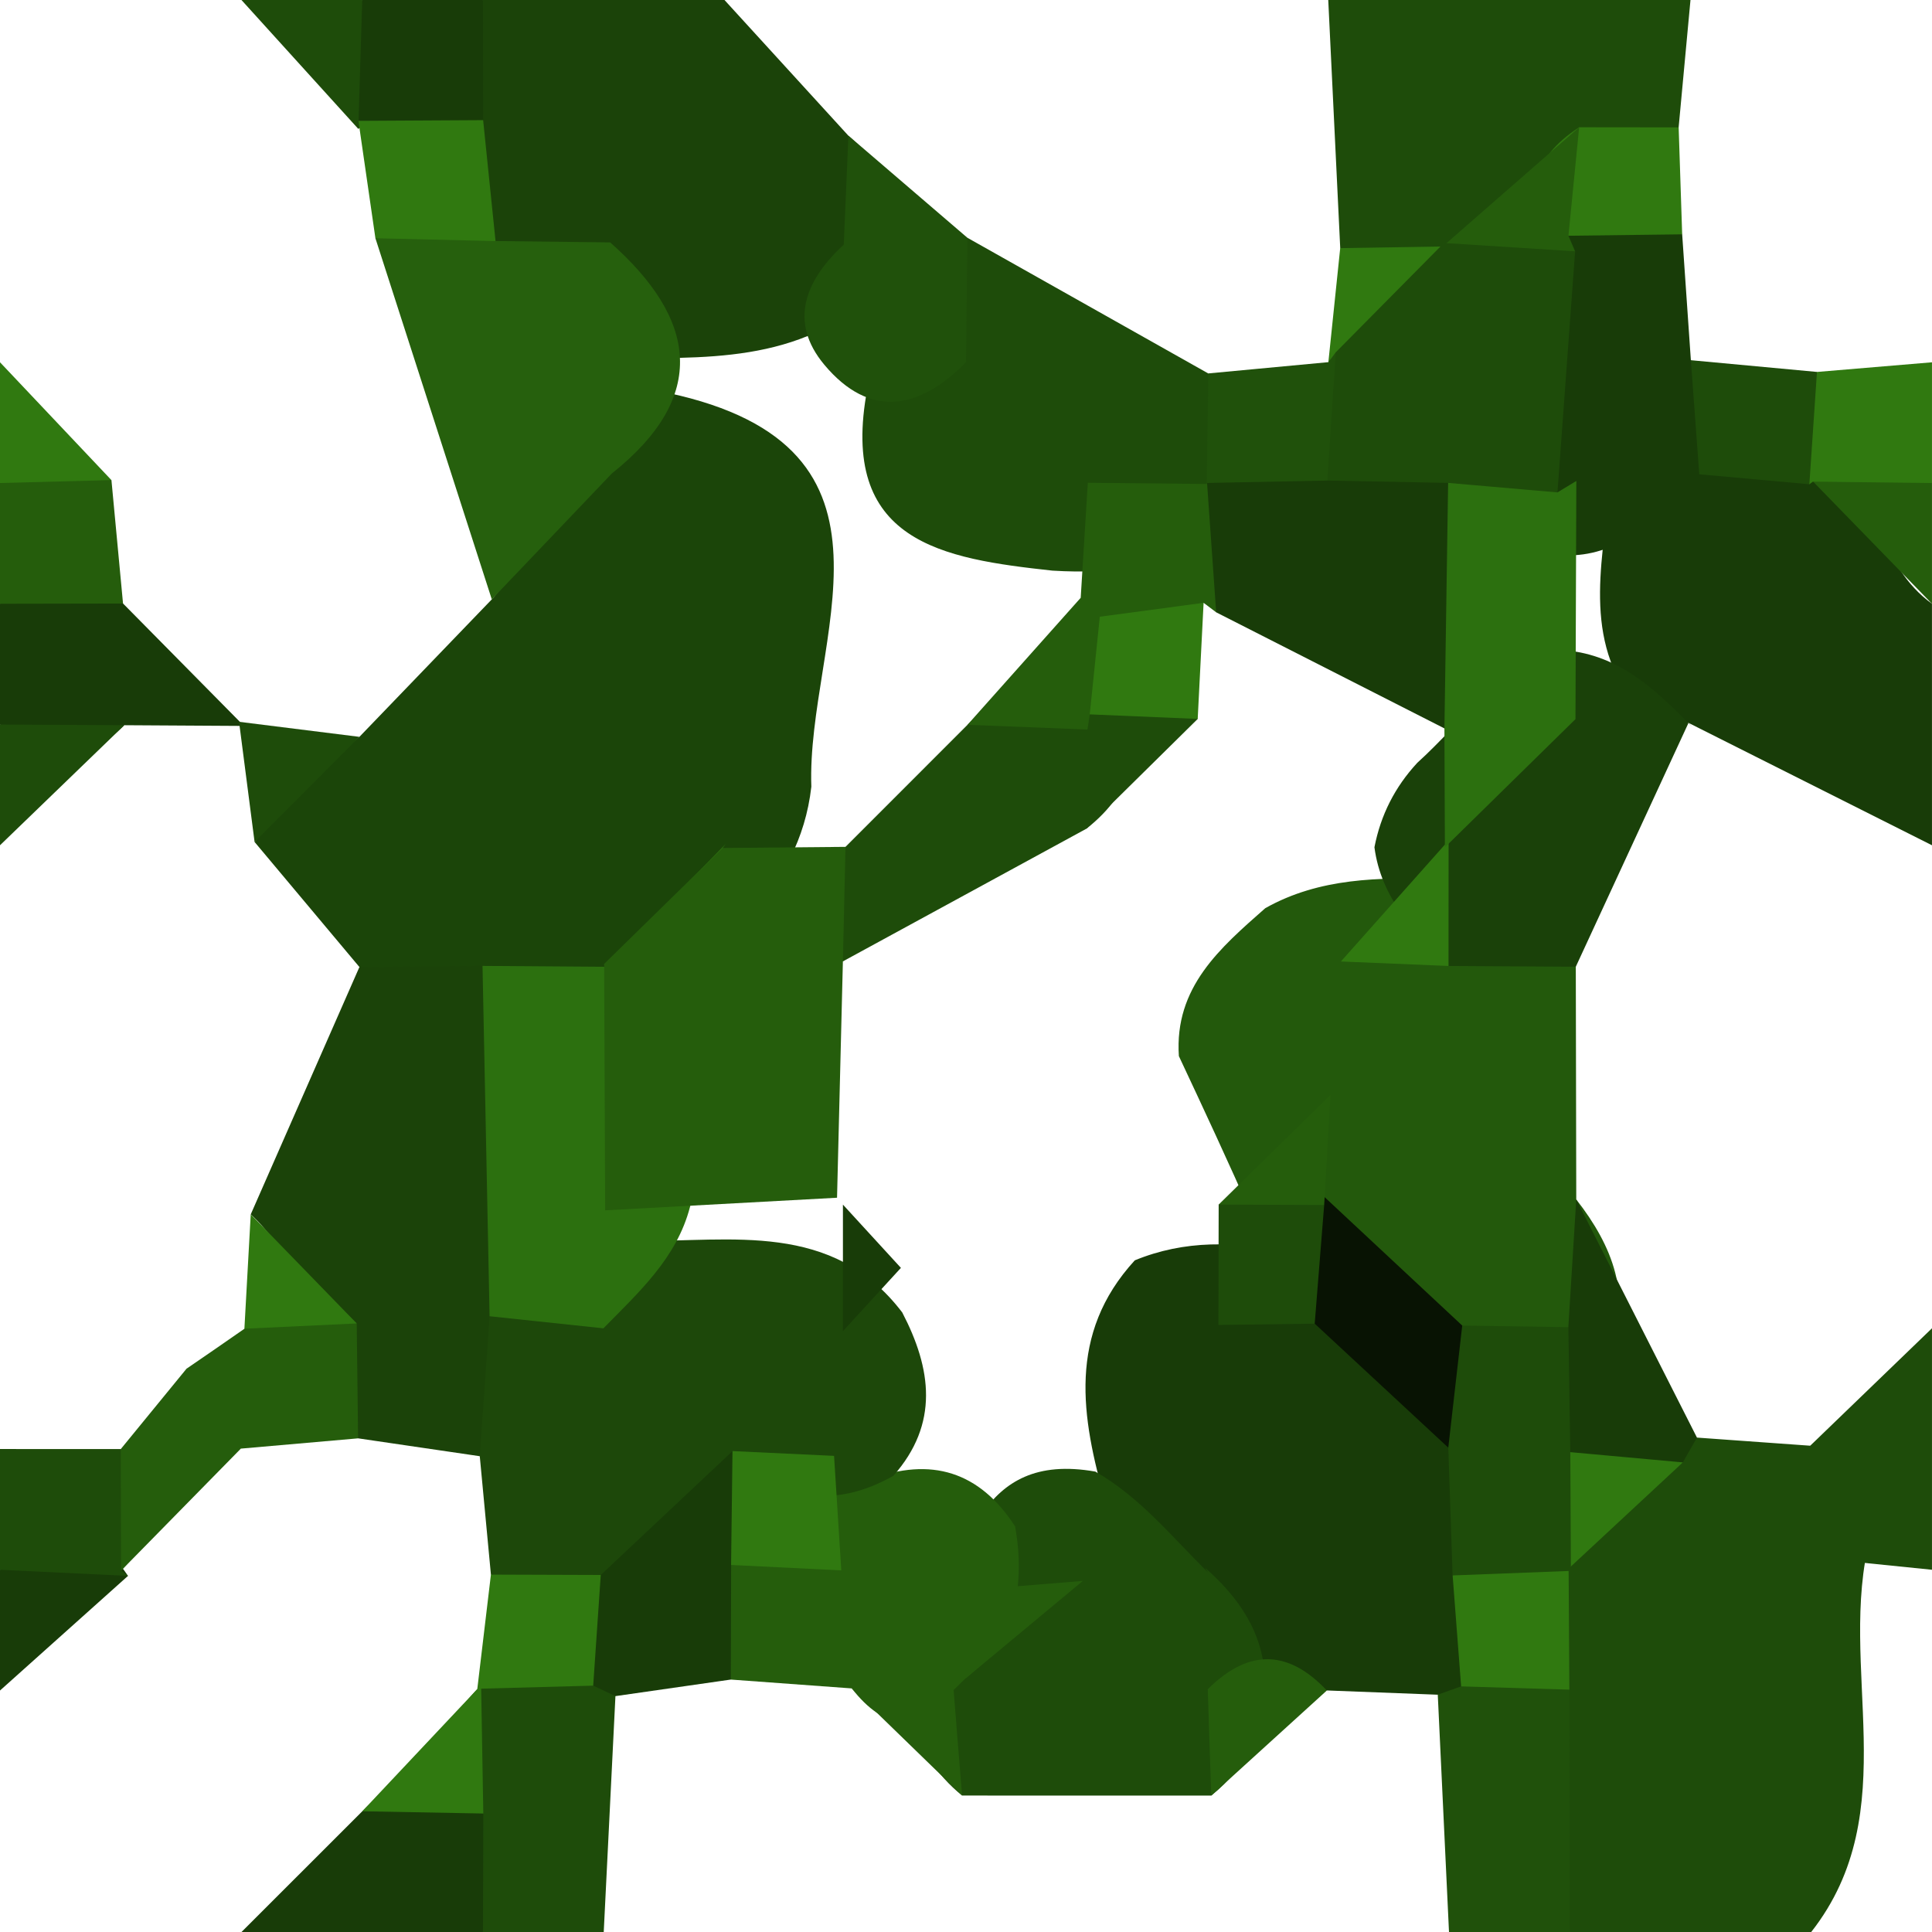 <?xml version="1.0" encoding="utf-8"?>
<!DOCTYPE svg PUBLIC "-//W3C//DTD SVG 1.1//EN" "http://www.w3.org/Graphics/SVG/1.1/DTD/svg11.dtd">
<svg version="1.1" xmlns="http://www.w3.org/2000/svg" xmlns:xlink="http://www.w3.org/1999/xlink" x="0px" y="0px" width="100px" height="100px" viewBox="0 0 100 100" enable-background="new 0 0 100 100" xml:space="preserve">
<path fill="#1E4C0A" d="M87.834,74.409c1.954,0.141,3.909,0.28,5.863,0.421c2.504,0.602,3.32,2.387,3.111,4.721c-1.756,6.721,1.858,14.179-3.06,20.45c-4.167,0-8.332,0-12.5,0c-3.604-3.064-3.056-7.275-3.316-11.279c-0.837-2.252-0.819-4.593-0.715-6.928c1.112-3.101,3.732-4.742,6.23-6.5C84.837,74.641,86.302,74.36,87.834,74.409z"/>
<path fill="#1B4309" d="M37.5,0.001c2.138,2.341,4.275,4.682,6.415,7.025c2.625,2.292,2.963,4.996,1.456,8.047c-3.977,3.805-8.983,3.442-13.889,3.467c-2.899-0.101-5.958,0.253-8.093-2.426c-1.422-2.658-1.471-5.563-1.486-8.472C21.558,4.541,22.729,2.048,25.001,0C29.167,0.001,33.333,0.001,37.5,0.001z"/>
<path fill="#1E4C0A" d="M87.499,0.001c-0.204,2.197-0.408,4.395-0.613,6.592c-1.477,1.626-2.996,3.21-4.705,4.602c-2.271,1.862-4.264,4.132-7.274,4.889c-2.501,0.04-4.043-1.56-5.537-3.241c-0.206-4.278-0.414-8.56-0.62-12.842C74.999,0.001,81.249,0.001,87.499,0.001z"/>
<path fill="#183C08" d="M99.999,43.751c-4.2-2.112-8.401-4.224-12.602-6.335c-0.792-0.168-1.586-0.335-2.392-0.498c-3.122-3.46-2.111-7.52-1.698-11.499c0.594-1.556,1.692-2.64,3.246-3.247c1.557-0.198,3.129-0.274,4.701-0.226c1.577,0.046,3.049,0.488,4.42,1.27c1.439,2.676,1.594,6.048,4.324,8.035C99.999,35.417,99.999,39.586,99.999,43.751z"/>
<path fill="#1E4C0A" d="M99.999,81.251c-2.141-0.217-4.279-0.434-6.42-0.653c0.038-1.923,0.079-3.845,0.118-5.768c2.102-2.026,4.201-4.053,6.302-6.079C99.999,72.917,99.999,77.085,99.999,81.251z"/>
<path fill="#183C08" d="M12.626,37.574c-2.064-0.012-4.129-0.024-6.193-0.037C4.277,39.658,2.132,39.707,0,37.5c0-2.084,0-4.166,0-6.25c2.118-2.261,4.242-2.203,6.369-0.012C8.455,33.351,10.54,35.462,12.626,37.574z"/>
<path fill="#1E4C0A" d="M31.855,87.791c-0.202,4.071-0.404,8.139-0.606,12.21c-2.083,0-4.167,0-6.25,0c-1.769-1.733-3.38-3.543-3.063-6.29c0.078-2.581,1.211-4.678,2.966-6.494l-0.197,0.192c1.593-1.162,2.809-3.021,5.158-2.795C31.193,85.258,31.825,86.335,31.855,87.791z"/>
<path fill="#20510B" d="M81.23,87.455c0.006,4.181,0.014,8.365,0.02,12.546c-2.082,0-4.167,0-6.25,0c-0.193-4.096-0.387-8.188-0.581-12.283c0.323-0.675,0.647-1.352,0.972-2.026C77.88,84.477,79.612,85.776,81.23,87.455z"/>
<path fill="#183C08" d="M25.016,93.867c-0.006,2.044-0.01,4.089-0.017,6.134c-4.167,0-8.333,0-12.5,0c2.084-2.084,4.168-4.166,6.253-6.25C20.883,91.554,22.969,91.627,25.016,93.867z"/>
<path fill="#1E4C0A" d="M18.546,6.672c-2.016-2.222-4.031-4.446-6.047-6.671c2.083,0,4.167,0,6.25,0C20.883,2.293,21.559,4.539,18.546,6.672z"/>
<path fill="#183C08" d="M18.546,6.672c0.069-2.222,0.136-4.446,0.203-6.671c2.083,0,4.167,0,6.25,0c0.003,2.072,0.006,4.145,0.008,6.216c-2.138,2.283-4.291,2.219-6.456,0.037L18.546,6.672z"/>
<path fill="#307910" d="M0,18.751c1.922,2.032,3.845,4.065,5.766,6.098c-1.86,2.368-3.787,2.24-5.766,0.152C0,22.917,0,20.836,0,18.751z"/>
<path fill="#255D0C" d="M99.999,31.251c-2.052-2.109-4.104-4.218-6.156-6.326c2.084-2.487,4.129-1.898,6.156,0.076C99.999,27.086,99.999,29.167,99.999,31.251z"/>
<path fill="#1E4C0A" d="M0,37.501c2.144,0.012,4.288,0.024,6.433,0.037C4.289,39.61,2.144,41.679,0,43.751C0,41.667,0,39.586,0,37.501z"/>
<path fill="#255D0C" d="M0,25.001c1.924-0.052,3.847-0.101,5.768-0.152c0.198,2.13,0.398,4.26,0.6,6.39C4.247,31.242,2.123,31.248,0,31.251C0,29.167,0,27.086,0,25.001z"/>
<path fill="#307910" d="M99.999,25.001c-2.054-0.024-4.108-0.049-6.159-0.073c0.003-0.003-0.187,0.137-0.187,0.137c-2.118-2.09-2.075-4.034,0.394-5.813c1.983-0.168,3.969-0.333,5.952-0.5C99.999,20.836,99.999,22.917,99.999,25.001z"/>
<path fill="#183C08" d="M6.625,81.568C4.417,83.546,2.208,85.523,0,87.501c0-2.084,0-4.166,0-6.25C2.316,79.108,4.561,78.468,6.625,81.568z"/>
<path fill="#1E4C0A" d="M6.625,81.568C4.417,81.462,2.208,81.357,0,81.251c0-2.084,0-4.166,0-6.25c2.084,0,4.167,0.003,6.251,0.003c2.576,2.091,1.998,4.19,0.015,6.293L6.625,81.568z"/>
<path fill="#1B4509" d="M18.603,50.053c-1.808-2.157-3.618-4.315-5.426-6.473c1.592-2.029,3.403-3.842,5.426-5.441c2.284-2.371,4.568-4.742,6.853-7.117c3.189-3.476,1.92-10.736,9.093-10.69c13.257,2.826,7.177,12.802,7.446,20.386c-0.616,5.484-4.947,8.361-8.228,11.941c-2.51,1.59-5.292,1.935-8.188,1.693C22.573,54.035,20.652,51.939,18.603,50.053z"/>
<path fill="#26600D" d="M31.663,24.513c-2.069,2.17-4.138,4.34-6.208,6.509c-2.008-6.229-4.016-12.46-6.024-18.692c2.13-2.398,4.186-1.645,6.218,0.146c1.978,0.024,3.955,0.046,5.933,0.07C36.051,16.505,36.714,20.49,31.663,24.513z"/>
<path fill="#307910" d="M25.649,12.477c-2.074-0.049-4.146-0.098-6.218-0.146c-0.293-2.026-0.586-4.053-0.879-6.076c2.151-0.012,4.303-0.024,6.455-0.037C25.221,8.302,25.436,10.389,25.649,12.477z"/>
<path fill="#1E4C0A" d="M18.603,38.139c-1.81,1.813-3.618,3.625-5.426,5.441c-0.269-2.075-0.535-4.147-0.804-6.22C14.45,37.62,16.526,37.879,18.603,38.139z"/>
<path fill="#23590C" d="M81.563,50.038c0.008,4.016,0.017,8.028,0.024,12.045c1.885,2.417,2.916,5.017,1.734,8.09c-1.978,2.72-4.794,3.019-7.823,2.707c-5.03-1.696-7.6-6.045-10.659-9.882c-1.234-2.798-2.521-5.566-3.821-8.334c-0.241-3.567,2.138-5.6,4.473-7.657c2.815-1.584,5.899-1.59,8.995-1.517C77.646,45.756,80.636,46.29,81.563,50.038z"/>
<path fill="#1A4109" d="M81.563,50.038c-2.196-0.013-4.392-0.025-6.589-0.04c-1.758-1.746-3.491-3.51-3.833-6.144c0.323-1.669,1.061-3.122,2.217-4.37c2.449-2.212,4.354-5.167,7.955-5.792c2.691,0.351,4.488,2.124,6.27,3.925c0,0-0.185-0.199-0.185-0.202C85.452,41.624,83.508,45.832,81.563,50.038z"/>
<path fill="#183C08" d="M81.177,68.693c0.137-2.204,0.272-4.407,0.41-6.61c2.083,4.107,4.164,8.215,6.247,12.326l-0.729,1.284c-2.444,1.917-4.962,2.808-7.707,0.559C77.587,73.167,79.037,70.848,81.177,68.693z"/>
<path fill="#1B4309" d="M18.603,50.053c2.124-0.019,4.248-0.04,6.372-0.058c6.558,5.121,4.359,12.356,4.57,19.006c-0.267,3.095-1.045,5.796-4.712,6.372c-2.1-0.308-4.199-0.616-6.299-0.925c-1.356-1.321-2.995-2.459-3.027-4.645c0.241-2.71-0.503-5.063-2.528-6.949C14.854,58.589,16.728,54.319,18.603,50.053z"/>
<path fill="#255D0C" d="M6.266,81.297c-0.006-2.1-0.01-4.196-0.015-6.293c1.126-1.376,2.252-2.753,3.378-4.129c2.055,0.602,3.473,1.645,2.839,4.104C10.401,77.085,8.334,79.191,6.266,81.297z"/>
<path fill="#255D0C" d="M12.469,74.98c-0.949-1.376-1.898-2.75-2.842-4.117c1.01-0.687,2.017-1.388,3.024-2.087c1.843-2.078,3.771-2.374,5.813-0.274c0.024,1.98,0.047,3.964,0.071,5.947C16.513,74.626,14.491,74.803,12.469,74.98z"/>
<path fill="#307910" d="M18.463,68.501c-1.938,0.092-3.876,0.183-5.813,0.274c0.11-1.972,0.218-3.946,0.328-5.921C14.807,64.738,16.635,66.618,18.463,68.501z"/>
<path fill="#1E4C0A" d="M50.071,12.306c4.156,2.341,8.313,4.685,12.471,7.025c2.943,2.365,3.33,5.057,1.024,8.099c-2.755,1.917-5.873,2.301-9.093,2.106c-5.674-0.62-11.092-1.453-9.578-9.424C45.657,16.856,46.801,13.878,50.071,12.306z"/>
<path fill="#20510B" d="M50.071,12.306c-0.024,2.146-0.047,4.294-0.07,6.439c-2.401,2.457-4.979,2.948-7.332,0.137c-1.889-2.258-0.95-4.407,1.004-6.223c0.081-1.88,0.16-3.757,0.241-5.637C45.967,8.784,48.019,10.545,50.071,12.306z"/>
<path fill="#307910" d="M69.369,12.843c1.77-0.027,3.538-0.058,5.309-0.085c0.855,0.418,1.71,0.836,2.566,1.254c2.122,6.781-0.403,9.015-7.056,7.211c-0.478-0.824-0.954-1.651-1.432-2.478C68.962,16.779,69.165,14.811,69.369,12.843z"/>
<path fill="#20510B" d="M62.461,25.05c0.028-1.907,0.054-3.814,0.081-5.722c2.072-0.192,4.143-0.387,6.215-0.583l0.385-0.516c1.75,2.347,3.797,4.599,2.521,7.914c-2.144,2.813-4.77,3.094-7.754,1.477C63.426,26.762,62.943,25.907,62.461,25.05z"/>
<path fill="#183C08" d="M74.418,87.718c-1.913-0.073-3.825-0.146-5.738-0.22c-0.895-0.11-1.789-0.223-2.685-0.339c-2.412-1.224-5.188-1.853-6.904-4.236c-0.771-1.675-1.366-3.393-1.872-5.188c-1.256-4.386-1.974-8.691,1.518-12.5c2.553-1.05,5.254-1.025,7.972-0.351c4.921,0.771,5.566,6.833,10.04,8.117c1.313,2.273,2.143,4.673,1.784,7.354c-0.39,2.549-1.21,4.923-2.904,6.931L74.418,87.718z"/>
<path fill="#1E4C0A" d="M62.694,92.94c-4.298,0-8.598,0-12.896-0.003c-1.33-1.078-2.209-2.445-2.635-4.108c-0.153-1.709,0.102-3.351,0.76-4.935c2.184-3.418,2.634-8.811,8.773-7.724c2.316,1.321,3.969,3.391,5.837,5.222l-0.174-0.257c1.777,1.557,3.047,3.388,3.123,5.854C65.556,89.442,64.592,91.41,62.694,92.94z"/>
<path fill="#183C08" d="M37.826,86.934c-1.99,0.286-3.981,0.57-5.971,0.857l-1.152-0.543c-2.199-2.402-2.536-5.347-2.459-8.414c0.346-6.513,3.603-9.018,9.968-7.242c2.904,1.765,3.7,4.538,3.678,7.7C41.921,82.575,40.162,84.907,37.826,86.934z"/>
<path fill="#255D0C" d="M37.826,86.934c0.006-1.978,0.012-3.955,0.018-5.936c2.025-2.079,4.039-4.179,7.195-4.423c3.146-1.181,5.662-0.418,7.504,2.433c0.537,3.067,0.026,5.796-2.554,7.85l-0.639,0.628c-1.794,2.262-3.546,2.097-5.262-0.094C42.001,87.238,39.914,87.086,37.826,86.934z"/>
<path fill="#255D0C" d="M44.088,87.392c1.759,0.03,3.52,0.061,5.272,0.094c0.141,1.816,0.29,3.635,0.438,5.451C47.896,91.087,45.993,89.237,44.088,87.392z"/>
<path fill="#255D0C" d="M62.694,92.94c-0.061-1.834-0.12-3.669-0.181-5.506c2.198-2.188,4.304-2.026,6.329,0.247c0,0-0.165-0.183-0.163-0.183C66.685,89.314,64.689,91.126,62.694,92.94z"/>
<path fill="#1D480A" d="M37.918,75.107c-2.275,2.14-4.548,4.276-6.824,6.415c-1.901,1.932-3.796,2.042-5.684-0.021c-0.192-2.041-0.385-4.086-0.577-6.128c0.171-2.417,0.34-4.834,0.51-7.251c2.158-2.051,4.454-3.823,7.639-3.891c4.886,0.049,10.101-1.053,13.718,3.701c1.511,2.902,1.926,5.756-0.461,8.457C43.126,78.142,40.365,77.635,37.918,75.107z"/>
<path fill="#307910" d="M25.41,81.501c1.895,0.006,3.792,0.01,5.685,0.019c-0.131,1.91-0.259,3.821-0.391,5.729c-2,0.055-3.999,0.106-5.998,0.161C24.941,85.441,25.175,83.47,25.41,81.501z"/>
<path fill="#307910" d="M25.016,93.867c-2.087-0.04-4.176-0.076-6.264-0.116c2.051-2.179,4.1-4.354,6.151-6.534C24.94,89.433,24.978,91.651,25.016,93.867z"/>
<path fill="#183C08" d="M87.069,12.129c0.149,2.173,0.299,4.342,0.45,6.515c1.919,1.837,2.518,3.772,0.435,5.905l-0.771,0.766c-1.732,1.751-3.46,3.513-6.222,3.43c-1.612-0.525-2.768-1.557-3.607-3.046c-0.343-4.019,0.028-8.011,0.913-11.957c0.008-1.74,0.925-2.976,2.434-3.778C83.244,9.382,85.288,10.368,87.069,12.129z"/>
<path fill="#307910" d="M87.069,12.129c-1.963,0.024-3.925,0.049-5.889,0.073c-2.328-2.121-1.934-3.974,0.557-5.615c1.717,0.003,3.434,0.003,5.15,0.006C86.947,8.439,87.008,10.282,87.069,12.129z"/>
<path fill="#1E4C0A" d="M87.954,24.549c-0.145-1.968-0.29-3.937-0.435-5.905c2.176,0.202,4.352,0.406,6.527,0.607c-0.131,1.938-0.263,3.875-0.394,5.813C91.754,24.891,89.854,24.72,87.954,24.549z"/>
<path fill="#307910" d="M81.278,75.163c1.942,0.177,3.885,0.354,5.827,0.53c-1.973,1.831-3.944,3.665-5.917,5.5c-0.646-0.33-1.294-0.659-1.941-0.989C78.262,77.855,78.63,76.048,81.278,75.163z"/>
<path fill="#307910" d="M75.628,87.287c-0.146-1.913-0.293-3.827-0.44-5.74c1.948-2.472,3.993-2.42,6.121-0.238c0,0-0.117-0.115-0.118-0.115c0.012,2.087,0.025,4.175,0.039,6.262C79.362,87.398,77.496,87.343,75.628,87.287z"/>
<path fill="#255D0C" d="M81.737,6.587c-0.185,1.871-0.37,3.744-0.555,5.615c-0.002,0,0.346,0.812,0.346,0.812c-2.42,2.298-4.658,1.749-6.793-0.437c0,0-0.053,0.174-0.057,0.177C77.03,10.7,79.385,8.644,81.737,6.587z"/>
<path fill="#2C700F" d="M31.233,68.754c-1.964-0.207-3.929-0.415-5.892-0.626c-0.121-6.048-0.243-12.091-0.366-18.133c2.123,0.015,4.244,0.03,6.364,0.046c0.838,0.188,1.676,0.381,2.536,0.567c4.094,3.43,2.996,7.639,1.84,11.859C35.026,65.122,33.061,66.887,31.233,68.754z"/>
<path fill="#307910" d="M31.339,50.041c2.079-2.124,4.155-4.245,6.232-6.366l-0.174,0.217c1.851,1.803,2.965,3.931,1.111,6.188c-2.319,2.826-4.883,2.262-7.237-0.188L31.339,50.041z"/>
<path fill="#1E4C0A" d="M81.309,81.309c-2.041,0.08-4.083,0.156-6.123,0.235c-0.073-2.2-0.147-4.406-0.223-6.613c-2.15-2.377-2.658-4.571,0.722-6.32c1.831,0.027,3.664,0.055,5.493,0.083c0.032,2.154,0.065,4.309,0.1,6.466C81.288,77.21,81.298,79.261,81.309,81.309z"/>
<path fill="#081303" d="M75.685,68.61c-0.241,2.109-0.48,4.215-0.722,6.32c-2.306-2.139-4.611-4.278-6.917-6.421c-1.327-1.651-2.385-3.369-1.326-5.588c0.615-0.317,1.229-0.635,1.844-0.955C70.937,64.183,73.311,66.396,75.685,68.61z"/>
<path fill="#307910" d="M69.405,49.766c1.859-2.087,3.716-4.174,5.574-6.265c-0.001,2.167-0.003,4.333-0.004,6.497C73.118,49.922,71.263,49.843,69.405,49.766z"/>
<path fill="#255D0C" d="M63.078,62.349c1.93-1.896,3.858-3.787,5.789-5.68c-0.101,1.768-0.201,3.534-0.304,5.301c0-0.003-0.024,0.396-0.024,0.396C66.709,64.595,64.889,64.717,63.078,62.349z"/>
<path fill="#2C700F" d="M74.787,43.858c-0.009-2.051-0.017-4.105-0.024-6.156c-3.256-4.284-4.492-8.822-1.713-13.852c3.12-2.155,5.551-1.224,7.564,1.636l0.977-0.592c-0.015,4.111-0.03,8.218-0.045,12.329C79.292,39.433,77.04,41.646,74.787,43.858z"/>
<path fill="#255D0C" d="M55.937,30.943c0.122-1.984,0.244-3.967,0.368-5.954c2.054,0.021,4.105,0.04,6.158,0.061c-0.002,0,0.014-0.052,0.014-0.052c2.356,2.075,2.675,4.297,0.473,6.695l-0.651-0.491c-1.281,1.376-2.313,3.162-4.636,2.854C56.424,33.384,55.85,32.347,55.937,30.943z"/>
<path fill="#1E4C0A" d="M80.614,25.486c-1.886-0.165-3.773-0.327-5.659-0.491c-2.125,2.105-4.219,2.542-6.251-0.122c0.143-2.21,0.288-4.422,0.435-6.638c1.869-1.889,3.733-3.775,5.599-5.658c2.261,0.144,4.524,0.284,6.79,0.431C81.224,17.17,80.92,21.33,80.614,25.486z"/>
<path fill="#183C08" d="M68.704,24.873c2.084,0.04,4.168,0.082,6.251,0.122c-0.063,4.235-0.128,8.472-0.192,12.707c-3.938-2.005-7.876-4.007-11.814-6.009c-0.157-2.234-0.314-4.465-0.472-6.695C64.552,24.955,66.629,24.913,68.704,24.873z"/>
<path fill="#1E4C0A" d="M63.078,62.349c1.82,0.006,3.641,0.012,5.461,0.021c-0.163,2.047-0.325,4.095-0.49,6.143c-1.664,0.021-3.326,0.046-4.984,0.067C63.07,66.502,63.073,64.427,63.078,62.349z"/>
<path fill="#255D0C" d="M49.984,82.319c2.021-0.165,4.042-0.327,6.063-0.491c-2.019,1.681-4.039,3.362-6.058,5.038C49.987,85.344,49.985,83.833,49.984,82.319z"/>
<path fill="#307910" d="M43.171,75.355c0.125,1.979,0.25,3.952,0.374,5.927c-1.901-0.091-3.804-0.186-5.704-0.28c0.024-1.966,0.047-3.931,0.073-5.894C39.669,75.191,41.419,75.273,43.171,75.355z"/>
<path fill="#255D0C" d="M43.325,61.994c-4.001,0.22-8.001,0.437-12.002,0.653c-0.017-4.251-0.035-8.502-0.052-12.756c2.042-1.999,4.083-3.998,6.126-6c2.121-0.019,4.242-0.037,6.364-0.058c2.474,2.032,1.982,3.998-0.133,5.926C43.528,53.837,43.426,57.917,43.325,61.994z"/>
<path fill="#1E4C0A" d="M43.629,49.76c0.044-1.975,0.088-3.949,0.133-5.926c2.104-2.106,4.21-4.211,6.315-6.317c2.043-2.044,4.274-3.189,7.1-1.483c2.053,2.609,1.562,4.871-0.939,6.857C52.035,45.179,47.833,47.468,43.629,49.76z"/>
<path fill="#255D0C" d="M56.289,37.76c-2.07-0.083-4.142-0.162-6.212-0.244c1.953-2.191,3.906-4.382,5.859-6.573l0.99,0.982c1.233,1.208,1.636,2.649,1.209,4.321C57.521,36.75,56.904,37.254,56.289,37.76z"/>
<path fill="#183C08" d="M43.63,68.9c0-2.182,0-4.364,0-6.549c0.933,1.017,1.863,2.032,3.001,3.274C45.494,66.868,44.563,67.884,43.63,68.9z"/>
<path fill="#1E4C0A" d="M56.237,42.891c0.017-1.712,0.033-3.424,0.052-5.133c0,0.003,0.116-0.784,0.116-0.784c1.943-1.797,3.809-1.773,5.588,0.238C60.075,39.103,58.157,40.998,56.237,42.891z"/>
<path fill="#307910" d="M61.993,37.211c-1.863-0.076-3.727-0.155-5.588-0.235c0.172-1.688,0.345-3.372,0.521-5.054c1.791-0.238,3.582-0.479,5.372-0.72C62.196,33.204,62.095,35.209,61.993,37.211z"/>
</svg>